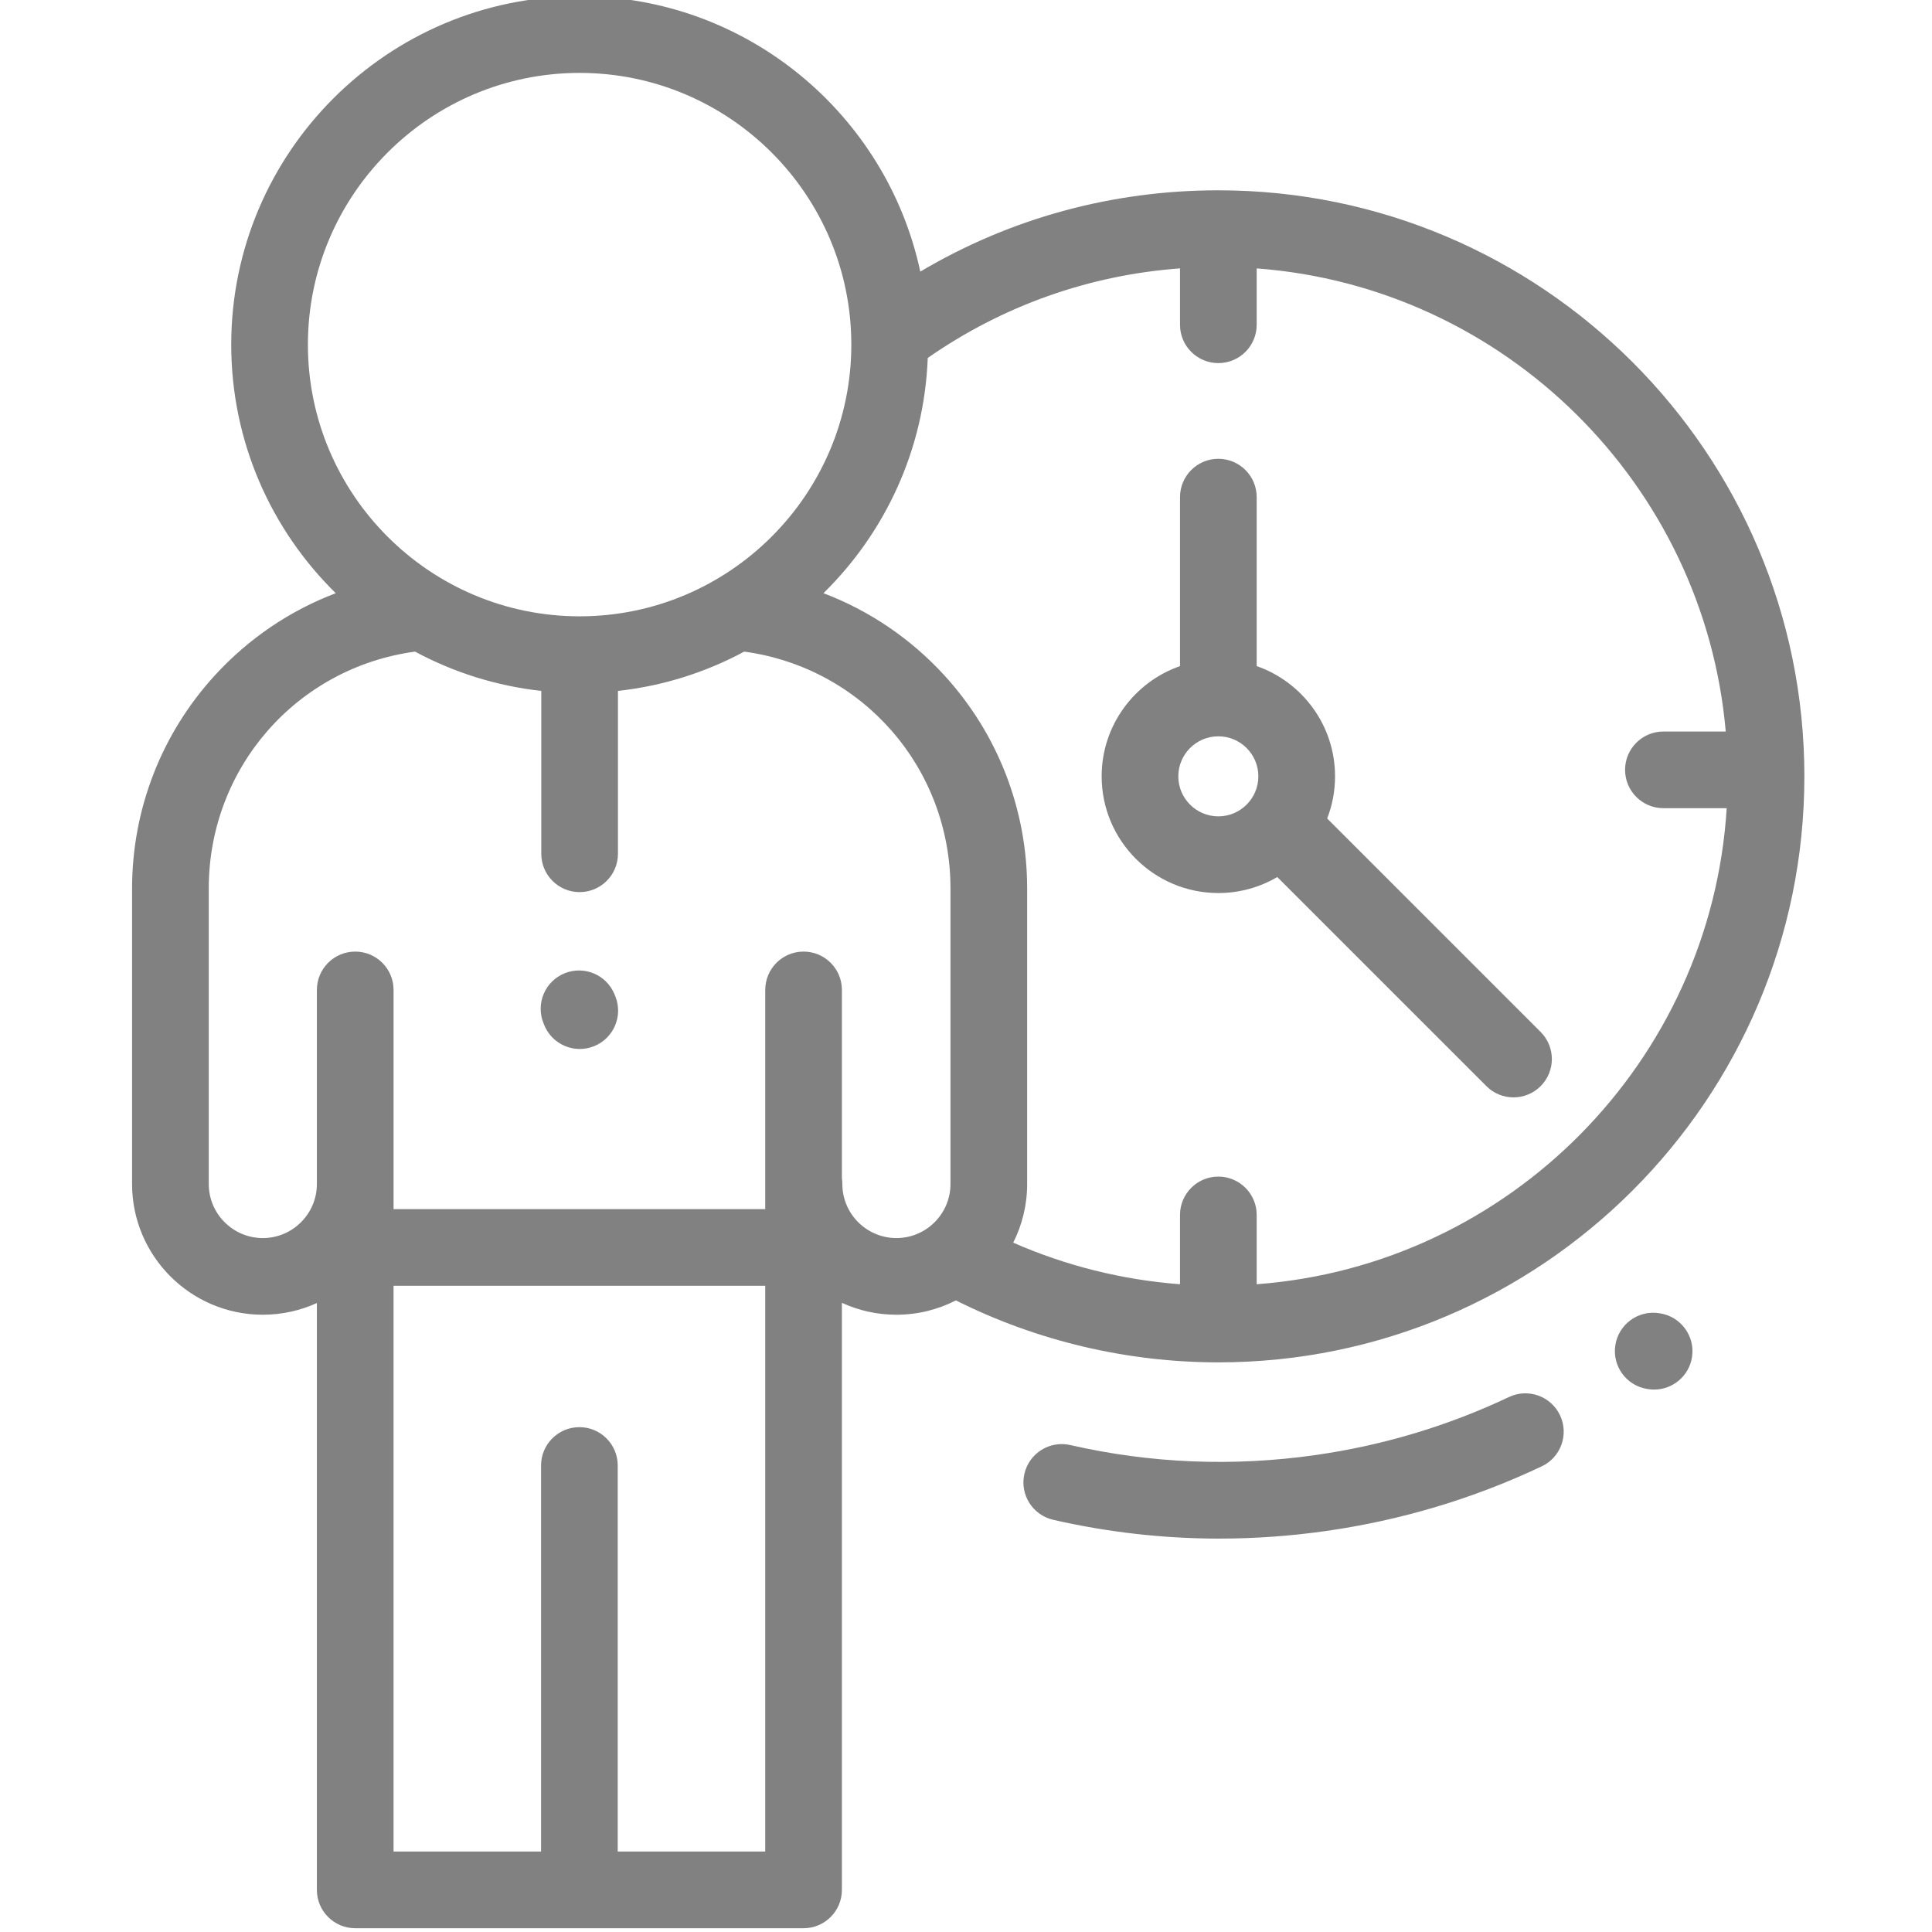 <svg height="511pt" viewBox="-34 1 511 511.999" width="511pt" xmlns="http://www.w3.org/2000/svg"><path fill="#818181" d="m298.535 177.523v-44.777c0-5.613-4.551-10.16-10.16-10.16s-10.16 4.547-10.16 10.16v44.777c-12.078 4.211-20.766 15.715-20.766 29.211 0 17.055 13.871 30.93 30.926 30.93 5.691 0 11.031-1.547 15.617-4.242l55.422 55.418c1.984 1.984 4.582 2.977 7.184 2.977 2.602 0 5.199-.992 7.184-2.977 3.969-3.965 3.969-10.398 0-14.367l-56.566-56.566c1.348-3.469 2.086-7.234 2.086-11.172 0-13.496-8.688-25-20.766-29.211zm-20.77 29.211c0-5.848 4.762-10.605 10.609-10.605s10.605 4.758 10.605 10.605-4.758 10.609-10.605 10.609c-5.852 0-10.609-4.758-10.609-10.609zm0 0"/><path fill="#818181" d="m218.816 345.621c21.465 10.754 45.387 16.418 69.559 16.418 85.633 0 155.301-69.668 155.301-155.305 0-85.633-69.668-155.301-155.301-155.301-28.152 0-55.152 7.406-78.988 21.547-8.914-41.652-46.008-72.98-90.285-72.98-50.906 0-92.324 41.418-92.324 92.324 0 25.773 10.613 49.113 27.703 65.879-12.129 4.602-23.113 12.016-32.051 21.785-14.145 15.457-21.93 35.516-21.93 56.48v78.301c0 19.105 15.543 34.648 34.648 34.648 5.105 0 9.961-1.113 14.328-3.105v155.527c0 5.609 4.551 10.16 10.16 10.16h118.816c5.613 0 10.16-4.551 10.16-10.16v-155.578c4.402 2.027 9.293 3.156 14.445 3.156 5.672 0 11.027-1.371 15.758-3.797zm204.023-150.762h-16.516c-5.613 0-10.16 4.547-10.16 10.16 0 5.609 4.547 10.16 10.16 10.16h16.77c-4.164 67.145-57.641 121.156-124.559 126.16v-18.371c0-5.613-4.551-10.16-10.16-10.16s-10.16 4.547-10.16 10.16v18.367c-15.27-1.152-30.25-4.891-44.199-11.016 2.359-4.68 3.691-9.961 3.691-15.551v-78.301c0-20.977-7.801-41.047-21.961-56.512-8.934-9.754-19.906-17.156-32.02-21.754 16.301-15.996 26.711-37.973 27.637-62.34 19.879-13.855 42.742-21.961 66.852-23.738v14.945c0 5.613 4.551 10.16 10.16 10.16s10.16-4.547 10.16-10.16v-14.938c65.773 4.918 118.562 57.18 124.305 122.727zm-375.742-102.535c0-39.703 32.301-72.004 72.004-72.004 39.707 0 72.008 32.301 72.008 72.004 0 39.707-32.301 72.008-72.008 72.008-39.703 0-72.004-32.301-72.004-72.008zm121.199 399.355h-39.09v-102.309c0-5.609-4.551-10.16-10.16-10.16s-10.16 4.551-10.16 10.16v102.309h-39.09v-149.93h98.496v149.93zm20.43-176.91c0-.516-.039-1.023-.113-1.52v-49.91c0-5.609-4.547-10.16-10.16-10.16-5.609 0-10.156 4.551-10.156 10.16v58.09h-98.5v-58.09c0-5.609-4.551-10.16-10.16-10.16s-10.16 4.551-10.16 10.16v51.43c0 7.902-6.426 14.332-14.328 14.332-7.902 0-14.328-6.43-14.328-14.332v-78.301c0-31.977 23.316-58.516 54.664-62.785 10.168 5.473 21.473 9.094 33.457 10.414v43.16c0 5.609 4.551 10.16 10.16 10.16 5.613 0 10.16-4.551 10.16-10.16v-43.16c11.988-1.316 23.293-4.941 33.461-10.414 31.352 4.27 54.664 30.793 54.664 62.785v78.301c0 7.902-6.426 14.332-14.328 14.332-7.902-.004-14.332-6.43-14.332-14.332zm0 0"/><path fill="#818181" d="m128.363 264.531c-2.105-5.203-8.031-7.703-13.23-5.602-5.199 2.109-7.707 8.031-5.598 13.234l.191.477c1.602 3.953 5.406 6.348 9.422 6.348 1.27 0 2.562-.238 3.812-.746 5.199-2.109 7.707-8.035 5.598-13.234zm0 0"/><path fill="#818181" d="m365.387 371.227c-16.18 7.668-33.465 12.848-51.375 15.391-21.785 3.094-43.613 2.199-64.867-2.664-5.48-1.25-10.918 2.168-12.172 7.637-1.25 5.469 2.168 10.918 7.637 12.172 14.5 3.316 29.227 4.98 44.035 4.98 9.391 0 18.812-.672 28.227-2.008 19.934-2.832 39.184-8.602 57.215-17.148 5.074-2.402 7.234-8.461 4.832-13.531-2.402-5.07-8.461-7.234-13.531-4.828zm0 0"/><path fill="#818181" d="m405.379 349.043-.238-.039c-5.547-.844-10.727 2.977-11.566 8.527-.84 5.547 2.977 10.727 8.523 11.566l.238.035c.516.078 1.031.117 1.535.117 4.938 0 9.27-3.609 10.035-8.641.836-5.547-2.98-10.727-8.527-11.566zm0 0"/></svg>